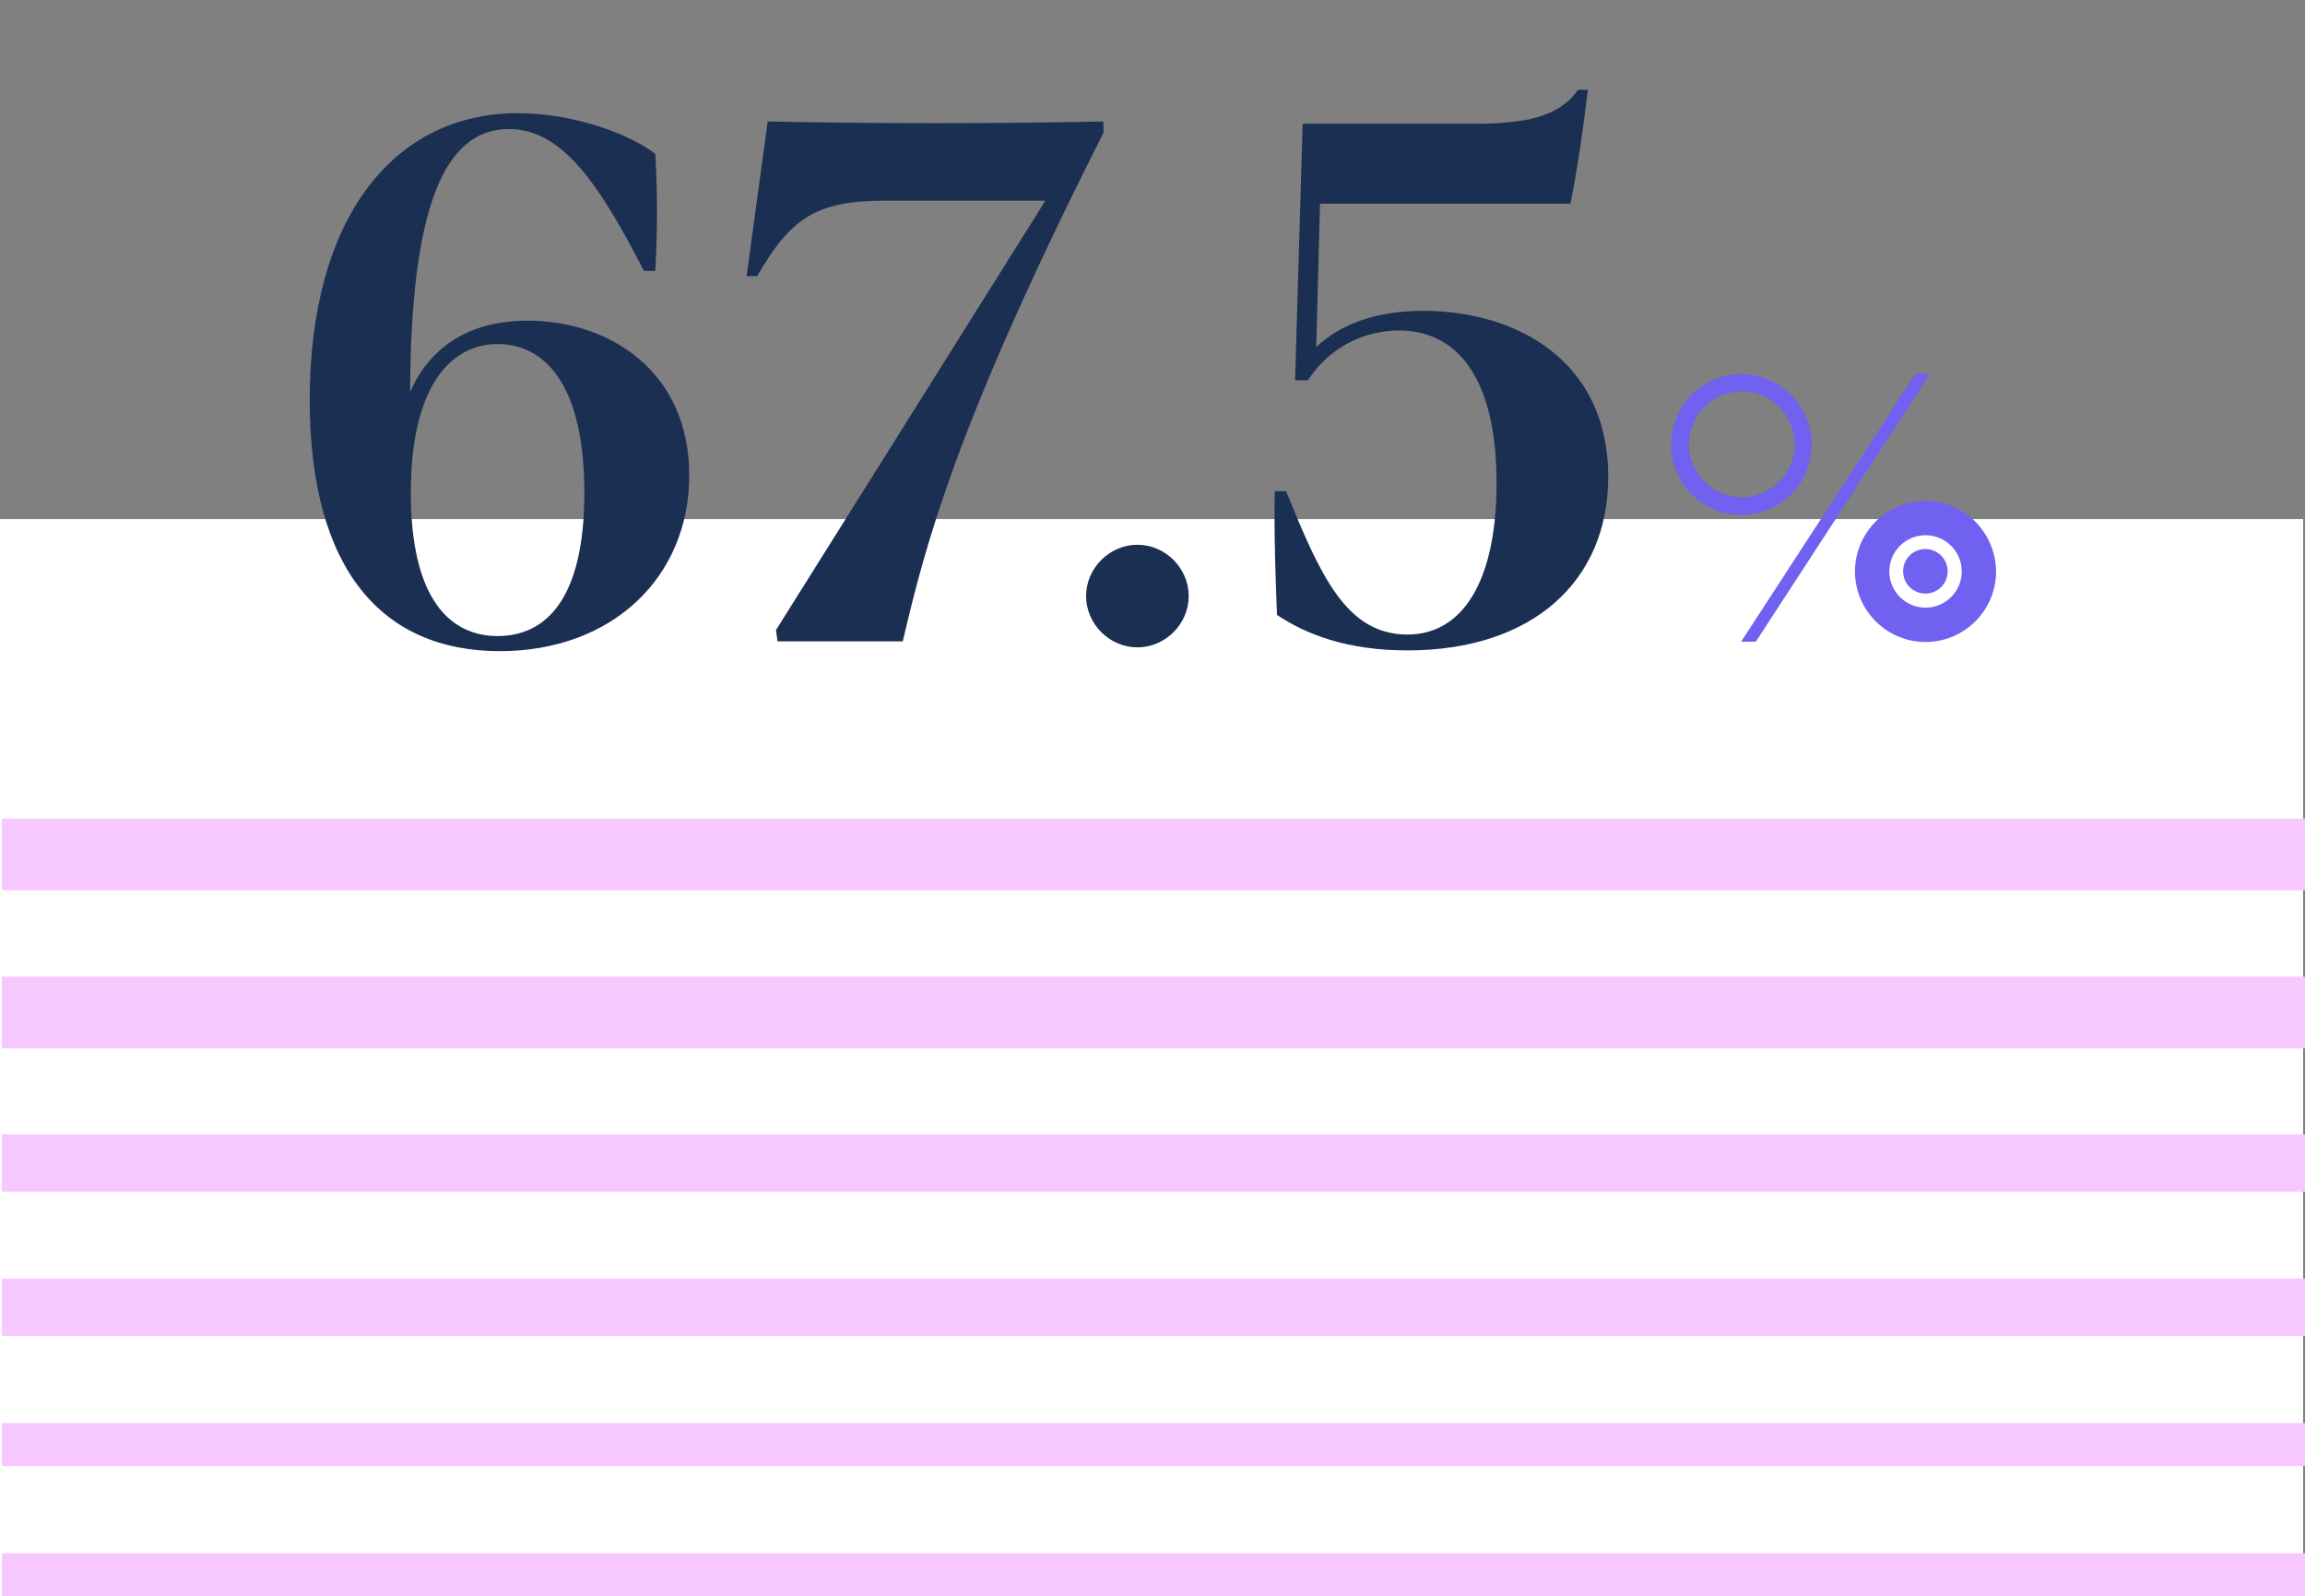 <?xml version="1.0" encoding="utf-8"?>
<!-- Generator: Adobe Illustrator 24.3.0, SVG Export Plug-In . SVG Version: 6.00 Build 0)  -->
<svg version="1.1" id="Layer_1" xmlns="http://www.w3.org/2000/svg" xmlns:xlink="http://www.w3.org/1999/xlink" x="0px" y="0px"
	 width="611px" height="423.1px" viewBox="0 0 611 423.1" style="enable-background:new 0 0 611 423.1;" xml:space="preserve">
<rect x="0" y="0" width="611" height="423.1" fill="#808080" stroke="none"/>
<style type="text/css">
	.st0{fill:#FFFFFF;}
	.st1{fill:#F7C7FF;}
	.st2{fill:#7061F0;}
	.st3{enable-background:new    ;}
	.st4{fill:#1B2F53;}
</style>
<g>
	<path id="Path_885" class="st0" d="M0,137.6h610.5v285.5H0V137.6z"/>
	<g id="Group_4370" transform="translate(-561.5 315.63)">
		<g id="Group_4369" transform="translate(634.5 3820.87)">
			<path id="Path_707" class="st1" d="M-72.5-3713.4H538v-11.4H-72.5V-3713.4z"/>
			<path id="Path_708" class="st1" d="M-72.5-3782.4H538v-15.2H-72.5V-3782.4z"/>
			<path id="Path_709" class="st1" d="M-72.5-3858.6H538v-19H-72.5V-3858.6z"/>
			<path id="Path_714" class="st1" d="M-72.5-3747.9H538v-11.4H-72.5V-3747.9z"/>
			<path id="Path_715" class="st1" d="M-72.5-3820.6H538v-15.2H-72.5V-3820.6z"/>
			<path id="Path_716" class="st1" d="M-72.5-3900.5H538v-19H-72.5V-3900.5z"/>
		</g>
	</g>
	<g id="Group_4376" transform="translate(515.5 4158.152)">
		<g>
			<g id="Group_4374" transform="translate(0 -138.152)">
				<g id="Group_4371" transform="translate(0 0)">
					<path id="Path_923" class="st2" d="M-53.9-3883.5c-2.9,0-5.8-0.7-8.4-2c-6.3-3.2-10.3-9.6-10.2-16.7c0-2.9,0.7-5.8,2-8.4
						c2.2-4.4,6.1-7.8,10.8-9.3c4.7-1.6,9.8-1.2,14.2,1.1c9.2,4.7,12.9,15.9,8.2,25.1c-2.2,4.4-6.1,7.8-10.8,9.3
						C-49.9-3883.9-51.9-3883.5-53.9-3883.5 M-60.1-3889.7c6.9,3.5,15.3,0.7,18.8-6.2c1-1.9,1.5-4.1,1.5-6.3
						c0-5.3-2.9-10.1-7.7-12.5c-3.3-1.7-7.1-2-10.7-0.8c-3.5,1.1-6.4,3.7-8.1,7C-69.8-3901.6-67-3893.2-60.1-3889.7"/>
				</g>
				<g id="Group_4372" transform="translate(48.713 33.674)">
					<path id="Path_924" class="st2" d="M-53.8-3920.9c-10.3,0-18.7,8.4-18.7,18.7c0,0,0,0,0,0c0,10.3,8.4,18.7,18.7,18.7
						c10.3,0,18.7-8.4,18.7-18.7C-35.2-3912.5-43.5-3920.9-53.8-3920.9C-53.8-3920.9-53.8-3920.9-53.8-3920.9 M-53.8-3892.6
						c-5.3,0-9.6-4.3-9.6-9.6c0-5.3,4.3-9.6,9.6-9.6c5.3,0,9.6,4.3,9.6,9.6C-44.2-3896.9-48.5-3892.6-53.8-3892.6"/>
				</g>
				<g id="Group_4373" transform="translate(61.474 46.435)">
					<path id="Path_925" class="st2" d="M-66.6-3920.9c-3.3,0-5.9,2.6-5.9,5.9l0,0c0,3.3,2.6,5.9,5.9,5.9c3.3,0,5.9-2.6,5.9-5.9
						c0,0,0,0,0,0C-60.7-3918.2-63.3-3920.9-66.6-3920.9C-66.6-3920.9-66.6-3920.9-66.6-3920.9"/>
				</g>
			</g>
		</g>
		<g id="Group_4375" transform="translate(18.626 -138.152)">
			<path id="Path_927" class="st2" d="M-26.4-3920.9l-46.2,71h3.9l46.2-71H-26.4z"/>
		</g>
	</g>
	<g class="st3">
		<path class="st4" d="M182.7,126c0,27-20.4,46.6-50.2,46.6c-31.2,0-50.4-21.6-50.4-66.6c0-48.2,22.2-76,55.2-76
			c14.8,0,29.8,5.6,36.4,10.8c0.6,10.4,0.6,20.2,0,31h-3c-11.6-22.4-21.4-37.6-35.8-37.6c-17.4,0-26,21.4-26.2,69.8
			c3.8-9,12.6-19,31.2-19C161.5,85,182.7,98.4,182.7,126z M154.9,130.6c0-28.2-10.2-39.4-23-39.4c-12.4,0-23,11.2-23,39.4
			s10.4,38,23,38C144.7,168.6,154.9,158.8,154.9,130.6z"/>
		<path class="st4" d="M292.5,32.2v3c-39.4,78-47.2,109.4-53.2,134.8h-33.2l-0.4-3l71.4-113.8h-42.6c-18.4,0-25,4.8-33.8,20h-2.8
			l5.6-41C233.1,32.8,262.7,32.8,292.5,32.2z"/>
		<path class="st4" d="M287.9,158c0-7.4,6.2-13.6,13.6-13.6c7.4,0,13.6,6.2,13.6,13.6c0,7.4-6.2,13.6-13.6,13.6
			C294.1,171.6,287.9,165.4,287.9,158z"/>
		<path class="st4" d="M426.3,126.4c0,27.8-20.2,46-53.2,46c-16,0-26.8-4.2-34.6-9.4c-0.4-9.8-0.8-21.6-0.6-32.8h3
			c9,22,15.8,38,32.2,38c14.4,0,23.6-13.8,23.6-40.2c0-28-10.6-40.4-25.8-40.4c-8.8,0-18.2,4-24.2,13.2h-3.4l2-68h45.4
			c13.6,0,22.6-1.8,27.6-9h2.6c-1.2,10.2-2.6,20-4.6,30.2h-66.4l-1,38c6.4-6,15.6-9.6,28.4-9.6C401.7,82.4,426.3,95.4,426.3,126.4z"
			/>
	</g>
</g>
</svg>
